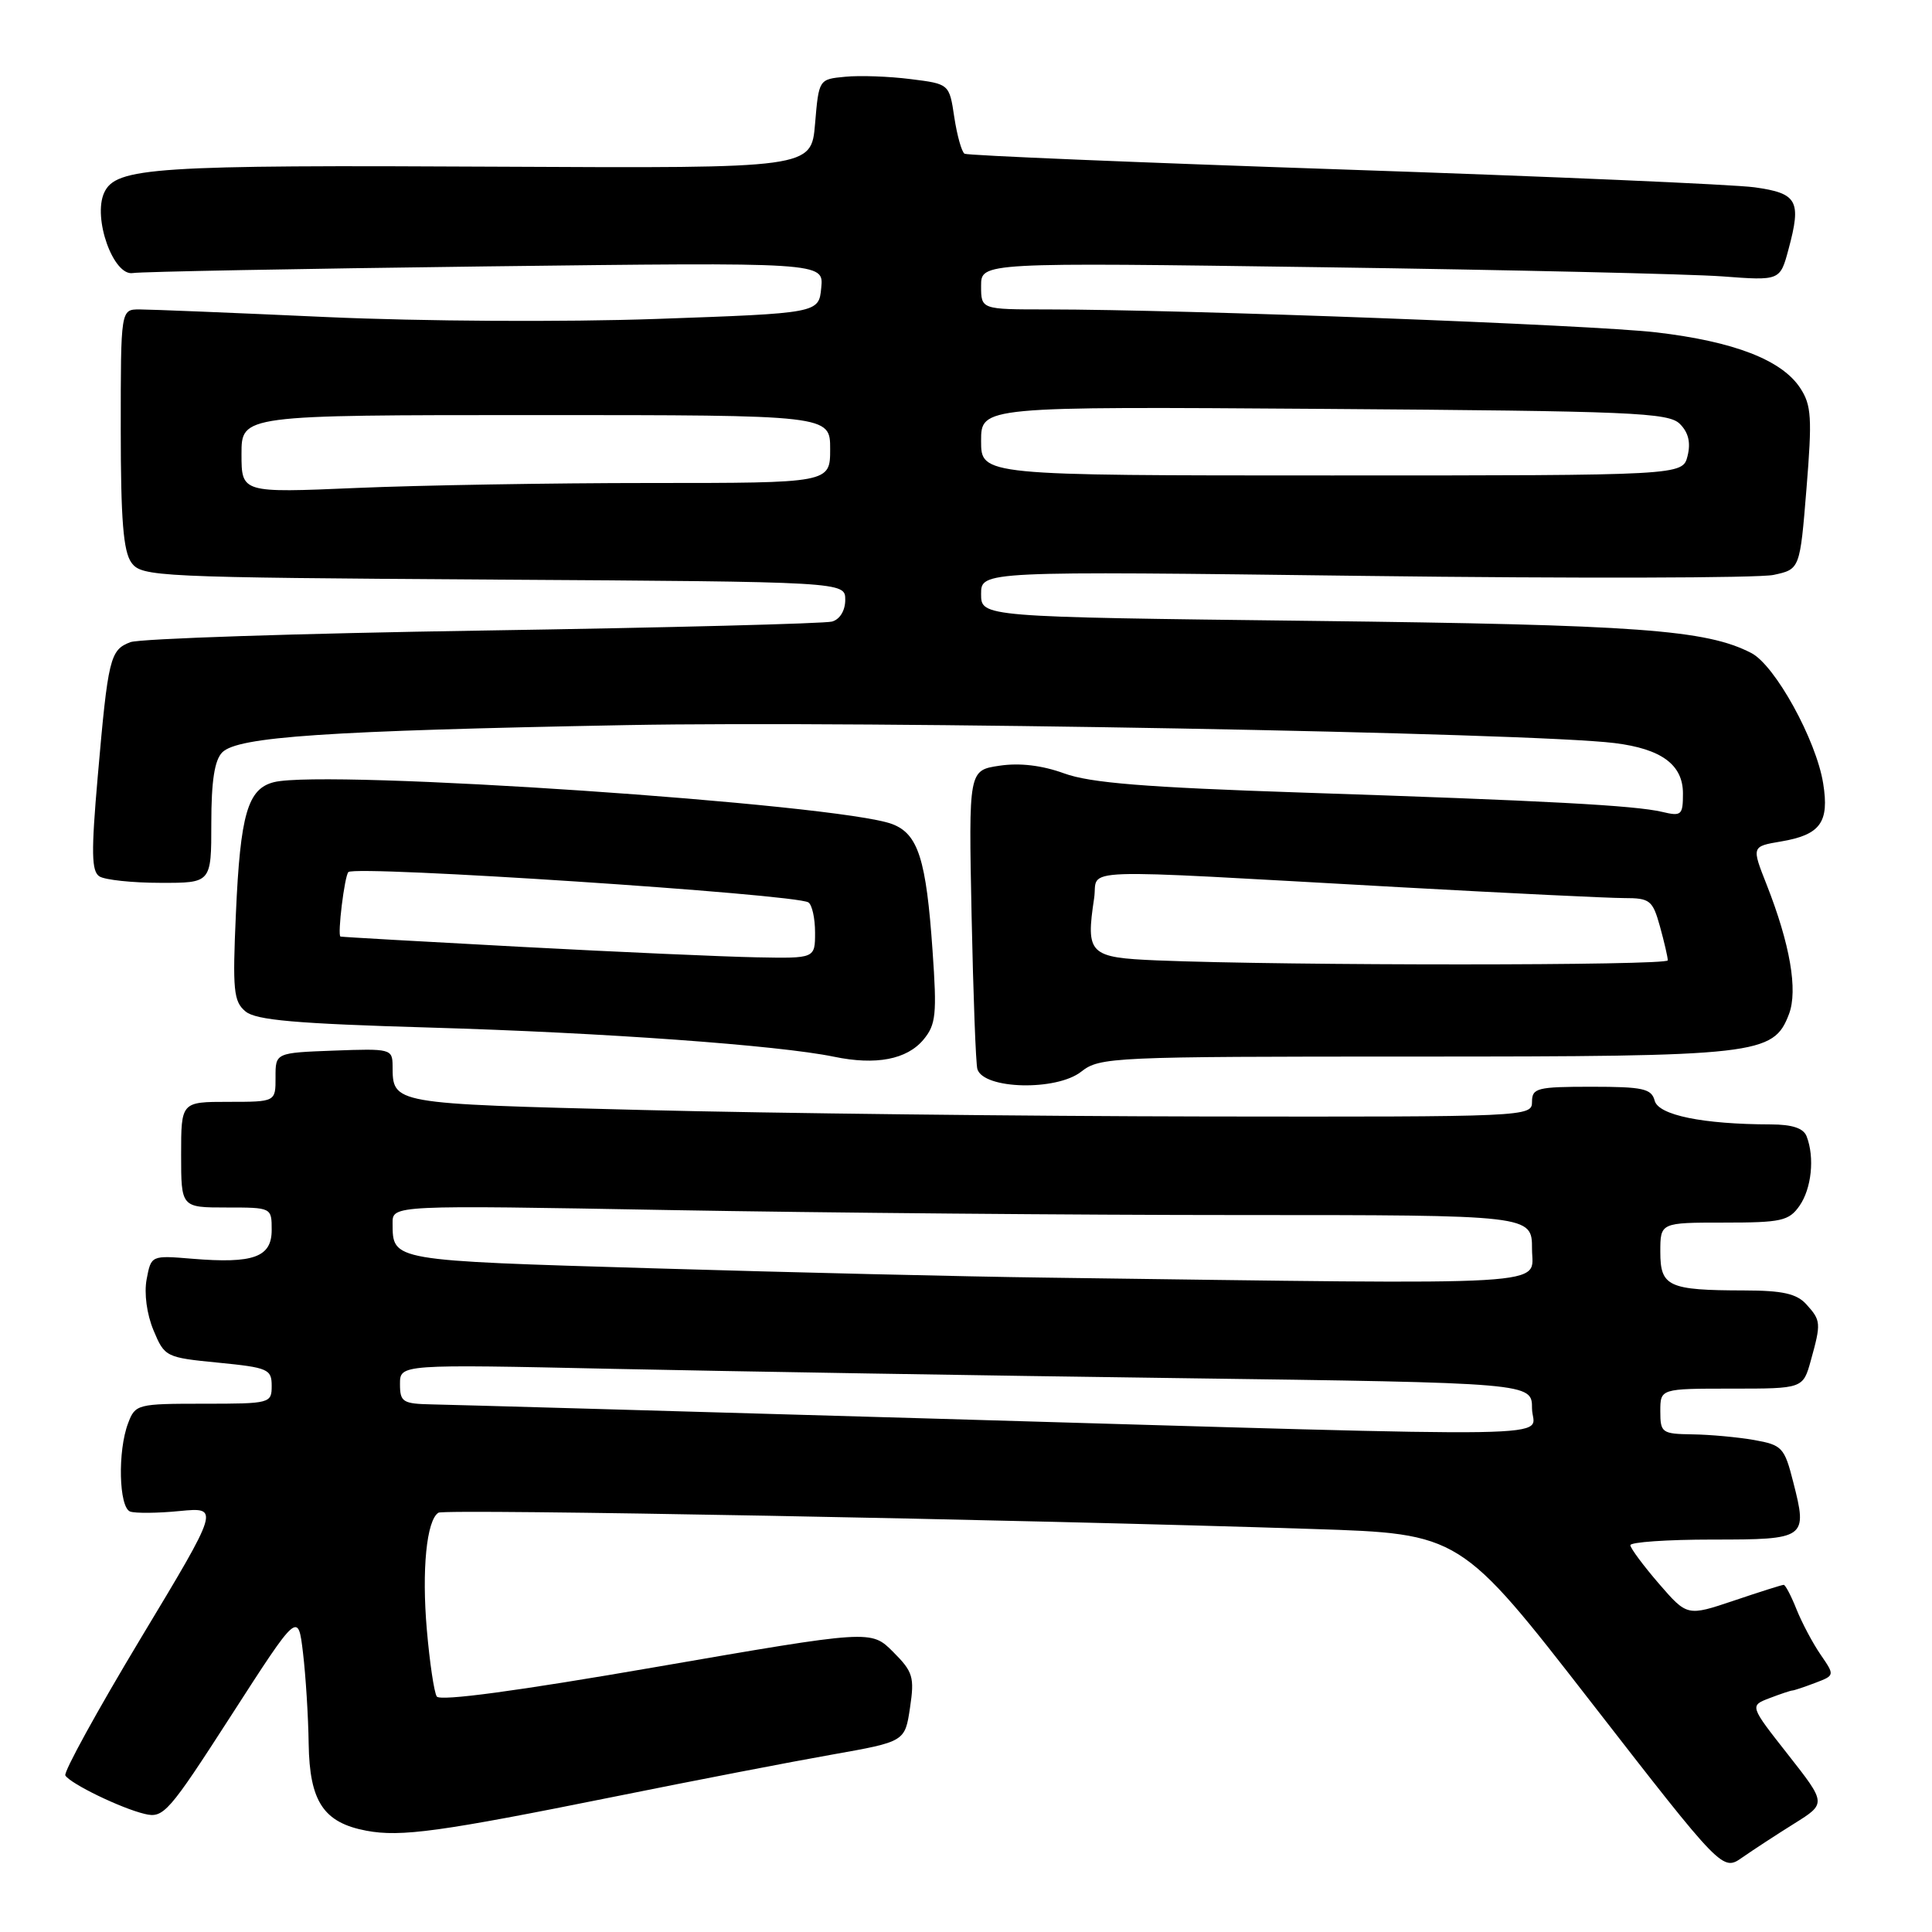 <?xml version="1.0" encoding="UTF-8" standalone="no"?>
<!DOCTYPE svg PUBLIC "-//W3C//DTD SVG 1.1//EN" "http://www.w3.org/Graphics/SVG/1.1/DTD/svg11.dtd" >
<svg xmlns="http://www.w3.org/2000/svg" xmlns:xlink="http://www.w3.org/1999/xlink" version="1.1" viewBox="0 0 256 256">
 <g >
 <path fill="currentColor"
d=" M 237.75 241.63 C 242.01 238.97 242.01 238.97 236.92 232.49 C 231.83 226.02 231.83 226.02 234.48 225.01 C 235.94 224.45 237.30 224.00 237.50 224.00 C 237.70 224.00 239.05 223.55 240.50 223.00 C 243.13 222.00 243.13 222.00 241.24 219.25 C 240.20 217.74 238.77 215.04 238.05 213.25 C 237.34 211.46 236.57 210.00 236.35 210.00 C 236.12 210.00 233.15 210.94 229.75 212.09 C 223.56 214.17 223.56 214.17 219.81 209.84 C 217.75 207.45 216.05 205.16 216.03 204.75 C 216.01 204.34 220.90 204.00 226.89 204.00 C 239.35 204.00 239.53 203.87 237.61 196.37 C 236.45 191.80 236.14 191.47 232.44 190.81 C 230.27 190.43 226.59 190.09 224.25 190.06 C 220.21 190.00 220.00 189.85 220.00 187.00 C 220.00 184.00 220.00 184.00 229.45 184.00 C 238.91 184.00 238.91 184.00 239.95 180.25 C 241.32 175.32 241.29 174.97 239.35 172.83 C 238.06 171.41 236.20 171.00 231.10 170.99 C 221.05 170.97 220.00 170.48 220.00 165.88 C 220.00 162.00 220.00 162.00 228.44 162.00 C 236.03 162.00 237.04 161.78 238.44 159.78 C 240.04 157.49 240.47 153.38 239.39 150.58 C 238.98 149.49 237.49 149.00 234.64 148.99 C 225.64 148.97 219.75 147.77 219.25 145.84 C 218.83 144.25 217.70 144.00 210.88 144.00 C 203.67 144.00 203.00 144.17 203.00 146.00 C 203.00 147.97 202.35 148.00 159.75 147.94 C 135.96 147.90 102.39 147.52 85.15 147.08 C 51.71 146.24 52.05 146.30 52.02 141.21 C 52.00 138.99 51.74 138.93 44.25 139.21 C 36.50 139.50 36.50 139.50 36.51 142.75 C 36.52 146.00 36.52 146.00 30.26 146.00 C 24.00 146.00 24.00 146.00 24.00 153.00 C 24.00 160.00 24.00 160.00 30.00 160.00 C 35.99 160.00 36.00 160.00 36.00 162.98 C 36.00 166.59 33.59 167.46 25.47 166.79 C 20.03 166.34 20.03 166.34 19.43 169.51 C 19.08 171.38 19.45 174.14 20.34 176.27 C 21.81 179.80 21.97 179.88 28.92 180.56 C 35.51 181.21 36.00 181.42 36.00 183.63 C 36.00 185.95 35.80 186.00 26.98 186.00 C 18.21 186.00 17.92 186.07 16.98 188.57 C 15.57 192.25 15.75 199.74 17.25 200.29 C 17.94 200.53 20.89 200.51 23.80 200.22 C 29.11 199.71 29.11 199.71 18.64 217.10 C 12.89 226.66 8.40 234.83 8.66 235.26 C 9.34 236.36 16.02 239.60 19.16 240.35 C 21.67 240.96 22.31 240.23 30.66 227.27 C 39.50 213.55 39.50 213.55 40.15 219.02 C 40.51 222.04 40.85 227.45 40.90 231.06 C 41.02 238.72 42.87 241.51 48.55 242.58 C 53.13 243.44 58.33 242.72 81.50 238.05 C 91.95 235.94 104.87 233.44 110.21 232.50 C 119.91 230.78 119.91 230.78 120.58 226.29 C 121.19 222.22 120.98 221.52 118.34 218.88 C 115.42 215.96 115.42 215.96 86.96 220.88 C 68.48 224.08 58.28 225.45 57.87 224.79 C 57.52 224.23 56.93 220.26 56.56 215.97 C 55.87 208.03 56.52 201.41 58.10 200.44 C 58.95 199.91 135.14 201.33 174.00 202.60 C 193.50 203.23 193.50 203.23 210.87 225.60 C 228.24 247.96 228.24 247.96 230.87 246.12 C 232.32 245.11 235.41 243.09 237.75 241.63 Z  M 143.27 142.00 C 145.72 140.07 147.33 140.00 187.44 140.00 C 233.04 140.00 234.99 139.78 237.05 134.37 C 238.25 131.21 237.19 125.10 234.09 117.22 C 232.09 112.16 232.09 112.16 235.99 111.50 C 241.21 110.62 242.41 108.97 241.58 103.81 C 240.66 98.05 235.21 88.16 232.06 86.53 C 226.08 83.44 217.07 82.78 173.75 82.27 C 130.00 81.75 130.00 81.75 130.00 78.71 C 130.00 75.67 130.00 75.67 180.75 76.31 C 208.66 76.66 233.07 76.60 235.00 76.18 C 238.50 75.43 238.50 75.43 239.37 64.72 C 240.13 55.37 240.03 53.69 238.54 51.42 C 236.10 47.70 229.77 45.25 219.46 44.04 C 210.88 43.04 157.06 41.01 138.75 41.00 C 130.00 41.00 130.00 41.00 130.00 37.88 C 130.00 34.77 130.00 34.77 175.25 35.41 C 200.14 35.76 223.96 36.31 228.18 36.62 C 235.87 37.20 235.87 37.20 236.99 33.02 C 238.72 26.60 238.18 25.61 232.49 24.82 C 229.74 24.44 205.23 23.38 178.00 22.46 C 150.77 21.54 128.19 20.60 127.81 20.37 C 127.43 20.14 126.82 17.97 126.45 15.54 C 125.79 11.12 125.79 11.12 120.65 10.48 C 117.82 10.12 113.92 9.98 112.00 10.17 C 108.50 10.50 108.50 10.50 108.00 16.40 C 107.50 22.30 107.50 22.30 66.48 22.09 C 20.31 21.84 15.34 22.17 13.80 25.54 C 12.27 28.91 15.03 36.62 17.61 36.18 C 18.65 36.00 39.67 35.61 64.32 35.30 C 109.15 34.75 109.15 34.75 108.82 38.12 C 108.50 41.50 108.50 41.50 87.00 42.26 C 74.70 42.69 55.97 42.58 43.24 42.01 C 30.99 41.45 19.86 41.00 18.49 41.00 C 16.00 41.00 16.00 41.00 16.00 56.81 C 16.00 68.88 16.34 73.08 17.42 74.56 C 18.78 76.42 20.64 76.51 65.42 76.80 C 112.00 77.09 112.00 77.09 112.00 79.48 C 112.00 80.90 111.29 82.07 110.25 82.36 C 109.29 82.63 88.48 83.17 64.00 83.55 C 39.52 83.93 18.50 84.62 17.28 85.09 C 14.58 86.11 14.32 87.18 12.95 102.90 C 12.07 112.97 12.12 115.46 13.18 116.13 C 13.91 116.59 17.54 116.98 21.25 116.98 C 28.00 117.00 28.00 117.00 28.00 109.07 C 28.00 103.48 28.43 100.72 29.45 99.69 C 31.52 97.62 43.18 96.83 83.00 96.08 C 114.76 95.48 202.86 97.08 213.94 98.46 C 220.16 99.23 223.00 101.33 223.00 105.14 C 223.00 108.01 222.80 108.19 220.25 107.58 C 216.60 106.72 205.05 106.10 172.50 105.02 C 151.75 104.33 144.46 103.74 141.01 102.48 C 138.07 101.41 135.11 101.06 132.44 101.46 C 128.35 102.07 128.35 102.07 128.74 121.28 C 128.96 131.85 129.30 141.03 129.51 141.67 C 130.35 144.35 139.99 144.58 143.27 142.00 Z  M 122.37 137.75 C 124.02 135.76 124.16 134.40 123.57 126.00 C 122.73 113.85 121.66 110.49 118.21 109.19 C 111.11 106.52 43.17 101.91 36.30 103.64 C 32.82 104.51 31.84 107.89 31.26 121.02 C 30.80 131.23 30.95 132.71 32.53 134.02 C 33.92 135.18 39.18 135.64 57.03 136.16 C 79.97 136.83 103.14 138.50 110.50 140.02 C 116.07 141.18 120.17 140.39 122.37 137.75 Z  M 122.50 187.94 C 88.95 186.97 59.59 186.13 57.25 186.09 C 53.36 186.01 53.00 185.78 53.00 183.39 C 53.00 180.77 53.00 180.77 81.25 181.38 C 96.79 181.71 130.54 182.27 156.25 182.61 C 203.00 183.24 203.00 183.24 203.00 186.62 C 203.00 190.65 211.20 190.52 122.50 187.94 Z  M 138.50 169.29 C 128.05 169.16 104.69 168.60 86.58 168.06 C 51.65 167.02 52.05 167.09 52.02 162.09 C 52.00 159.68 52.00 159.68 88.75 160.34 C 108.96 160.70 142.94 161.00 164.25 161.00 C 203.00 161.00 203.00 161.00 203.00 165.50 C 203.00 170.48 207.56 170.21 138.50 169.29 Z  M 153.36 127.26 C 144.30 126.88 143.86 126.46 144.98 119.00 C 145.58 114.94 141.15 115.10 185.50 117.56 C 199.80 118.35 213.17 119.00 215.20 119.00 C 218.63 119.00 218.98 119.28 219.95 122.75 C 220.52 124.81 220.99 126.84 220.99 127.25 C 221.00 127.96 170.63 127.97 153.36 127.26 Z  M 32.00 60.16 C 32.00 55.00 32.00 55.00 71.00 55.00 C 110.00 55.00 110.00 55.00 110.00 59.50 C 110.00 64.00 110.00 64.00 86.16 64.00 C 73.05 64.00 55.50 64.30 47.16 64.66 C 32.00 65.31 32.00 65.31 32.00 60.16 Z  M 130.00 58.43 C 130.00 53.86 130.00 53.86 175.47 54.18 C 216.28 54.47 221.10 54.67 222.59 56.17 C 223.73 57.30 224.05 58.65 223.61 60.42 C 222.96 63.00 222.96 63.00 176.48 63.00 C 130.00 63.00 130.00 63.00 130.00 58.43 Z  M 69.00 125.46 C 56.07 124.77 45.33 124.16 45.12 124.10 C 44.68 123.98 45.66 115.98 46.17 115.55 C 47.21 114.64 105.34 118.47 107.11 119.57 C 107.60 119.87 108.00 121.67 108.00 123.56 C 108.00 127.00 108.00 127.00 100.25 126.85 C 95.99 126.77 81.93 126.15 69.00 125.46 Z "/>
</g>
</svg>